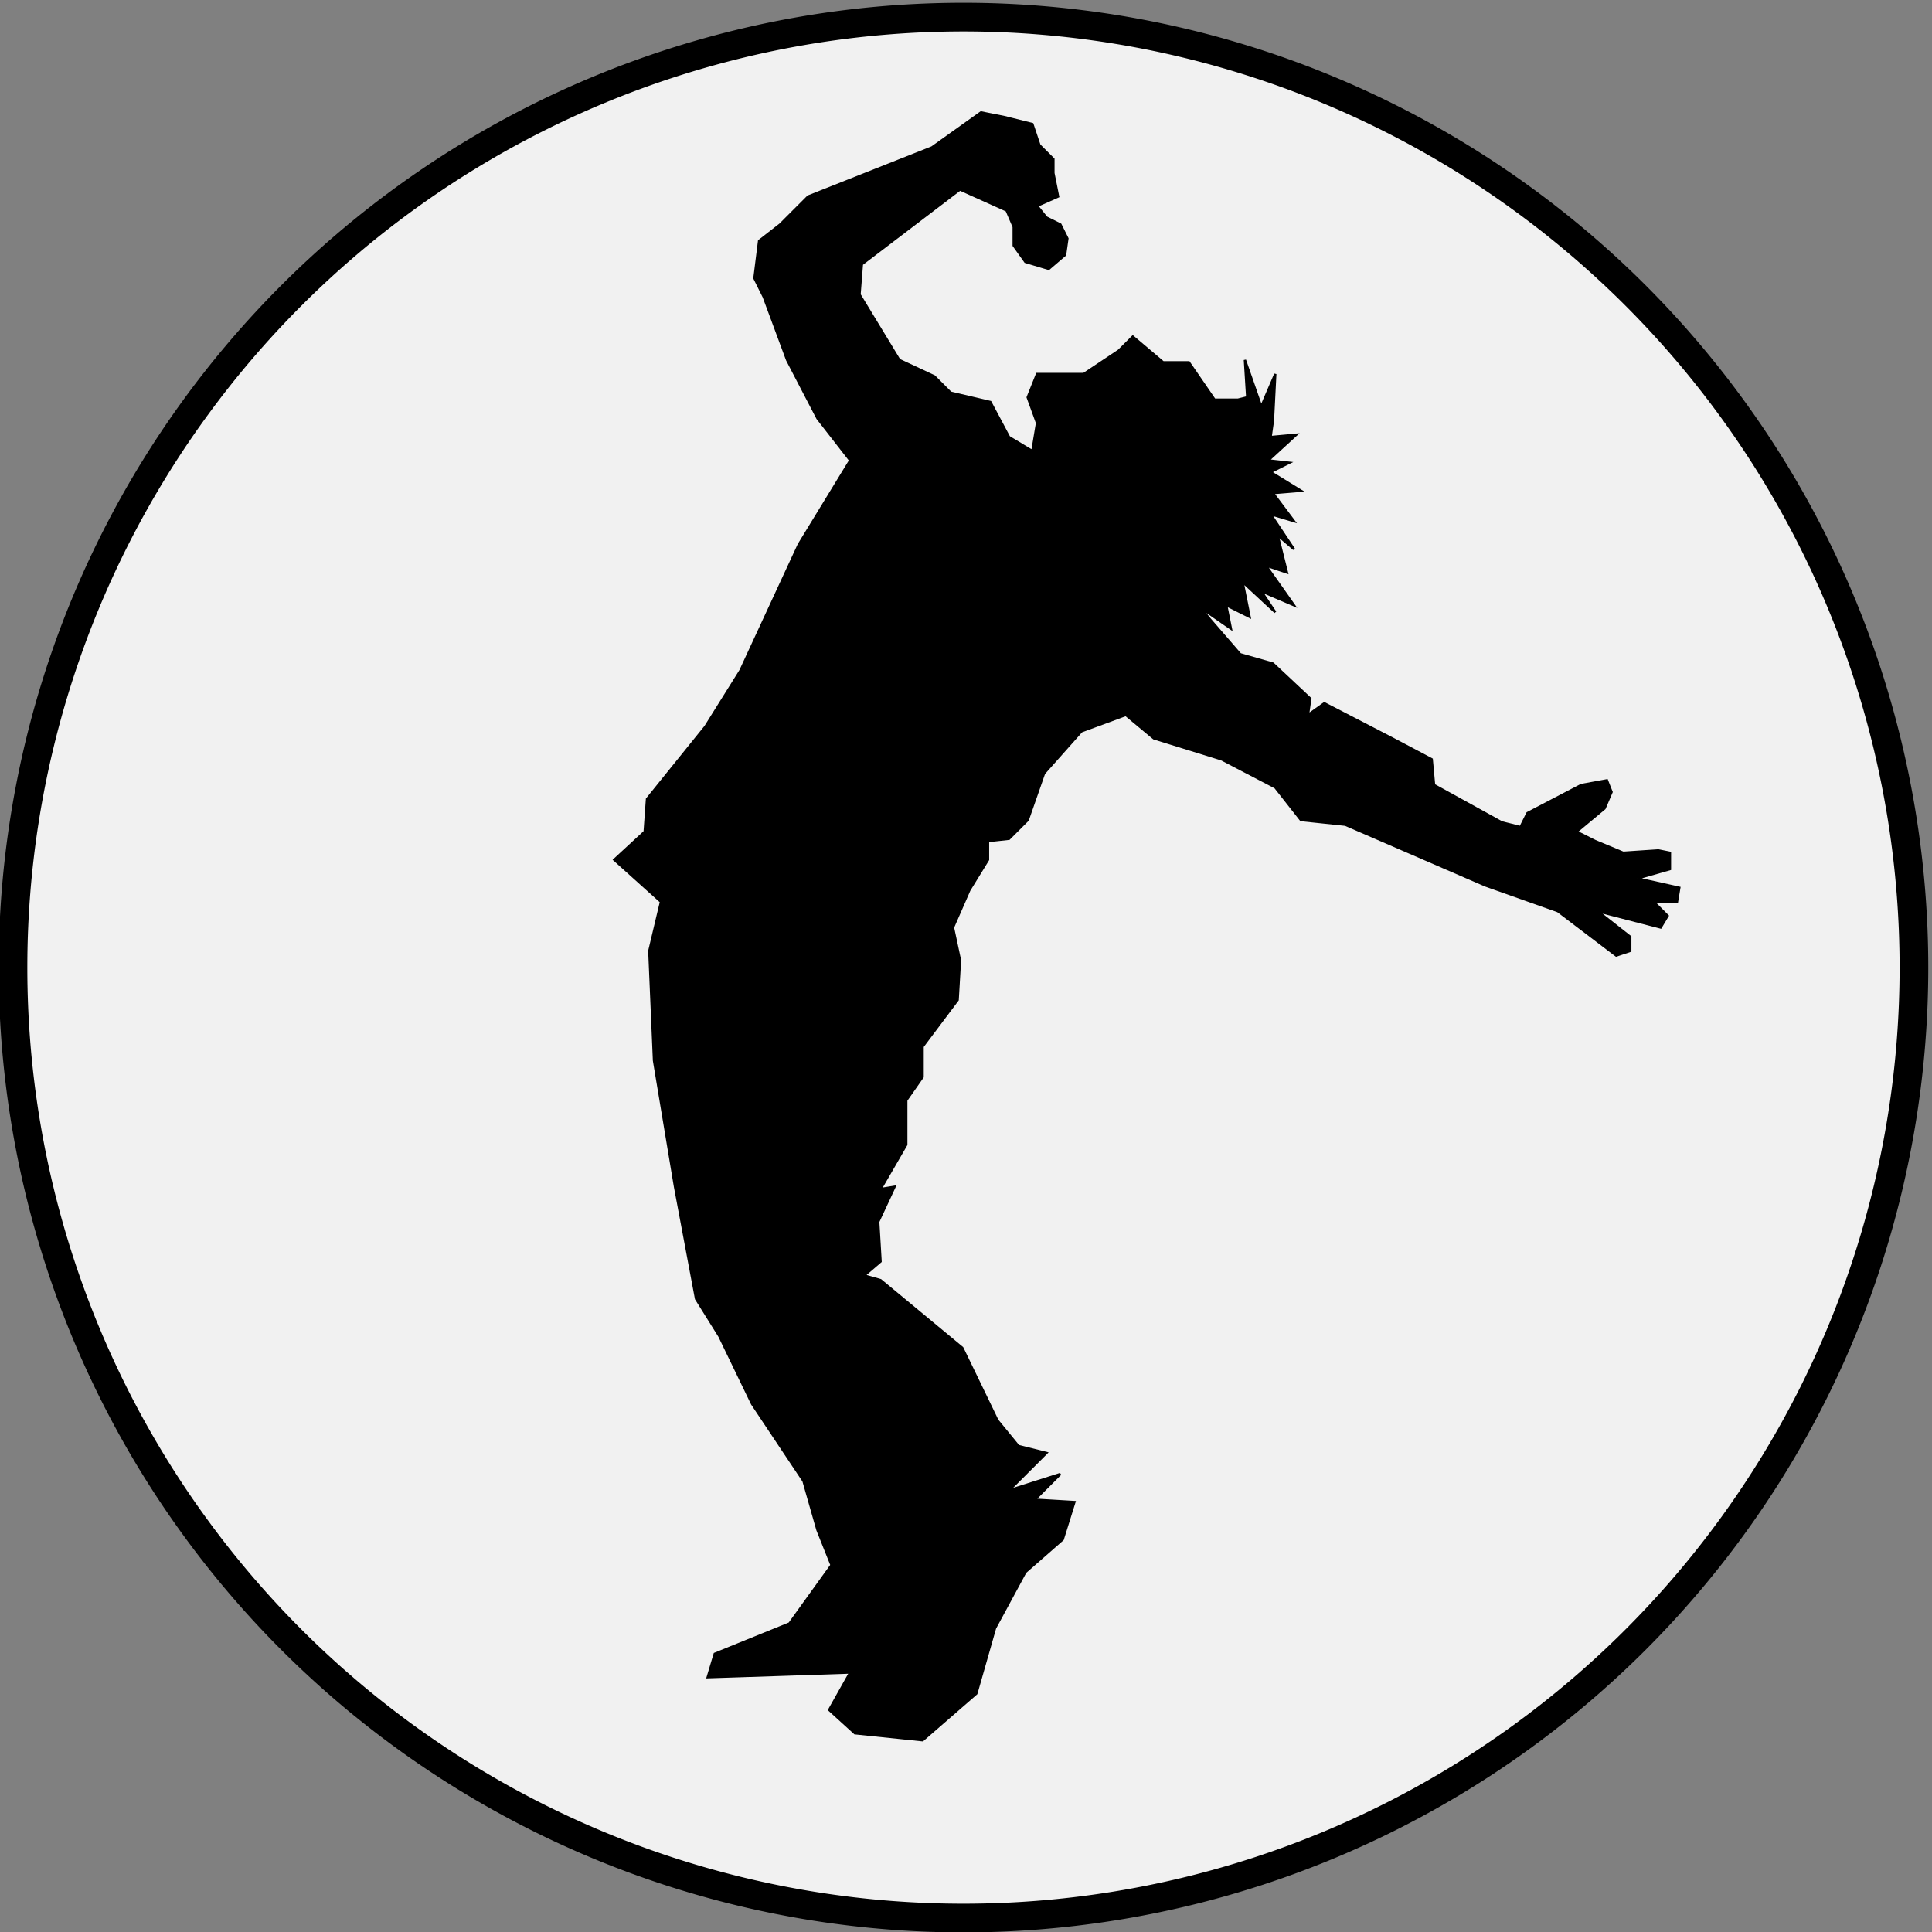 <?xml version="1.0" encoding="UTF-8" standalone="no"?>
<!-- Created with Inkscape (http://www.inkscape.org/) -->
<svg
   xmlns:dc="http://purl.org/dc/elements/1.1/"
   xmlns:cc="http://creativecommons.org/ns#"
   xmlns:rdf="http://www.w3.org/1999/02/22-rdf-syntax-ns#"
   xmlns:svg="http://www.w3.org/2000/svg"
   xmlns="http://www.w3.org/2000/svg"
   xmlns:xlink="http://www.w3.org/1999/xlink"
   xmlns:sodipodi="http://sodipodi.sourceforge.net/DTD/sodipodi-0.dtd"
   xmlns:inkscape="http://www.inkscape.org/namespaces/inkscape"
   width="64"
   height="64"
   id="svg2463"
   sodipodi:version="0.32"
   inkscape:version="0.46"
   version="1.0"
   sodipodi:docname="fret_button.svg"
   inkscape:output_extension="org.inkscape.output.svg.inkscape">
  <rect width="100%" height="100%" fill="#808080" stroke="none"/>
  <defs
     id="defs2465">
    <linearGradient
       id="linearGradient3262">
      <stop
         style="stop-color:#f5f5f5;stop-opacity:0.227;"
         offset="0"
         id="stop3264" />
      <stop
         style="stop-color:#f5f5f5;stop-opacity:0.961;"
         offset="1"
         id="stop3266" />
    </linearGradient>
    <linearGradient
       id="linearGradient3751"
       inkscape:collect="always">
      <stop
         id="stop3753"
         offset="0"
         style="stop-color:black;stop-opacity:1;" />
      <stop
         id="stop3755"
         offset="1"
         style="stop-color:black;stop-opacity:0;" />
    </linearGradient>
    <inkscape:perspective
       sodipodi:type="inkscape:persp3d"
       inkscape:vp_x="0 : 526.18109 : 1"
       inkscape:vp_y="0 : 1000 : 0"
       inkscape:vp_z="744.09448 : 526.18109 : 1"
       inkscape:persp3d-origin="372.04724 : 350.78739 : 1"
       id="perspective2471" />
    <linearGradient
       inkscape:collect="always"
       xlink:href="#linearGradient3751"
       id="linearGradient3272"
       gradientUnits="userSpaceOnUse"
       gradientTransform="matrix(0.387,0,0,0.387,40.336,481.598)"
       x1="665.121"
       y1="684.162"
       x2="381.28"
       y2="449.806" />
    <linearGradient
       inkscape:collect="always"
       xlink:href="#linearGradient3751"
       id="linearGradient2406"
       gradientUnits="userSpaceOnUse"
       gradientTransform="matrix(0.387,0,0,0.387,43.115,485.884)"
       x1="665.121"
       y1="684.162"
       x2="381.28"
       y2="449.806" />
  </defs>
  <sodipodi:namedview
     id="base"
     pagecolor="#f5f5f5"
     bordercolor="#666666"
     borderopacity="1.0"
     gridtolerance="10000"
     guidetolerance="10"
     objecttolerance="10"
     inkscape:pageopacity="0"
     inkscape:pageshadow="2"
     inkscape:zoom="5.6"
     inkscape:cx="56.224066"
     inkscape:cy="40.644334"
     inkscape:document-units="px"
     inkscape:current-layer="layer1"
     showgrid="false"
     inkscape:window-width="1021"
     inkscape:window-height="676"
     inkscape:window-x="87"
     inkscape:window-y="34" />
  <g
     inkscape:label="Layer 1"
     inkscape:groupmode="layer"
     id="layer1"
     transform="translate(-110.36,-771.512)">
    <path
       sodipodi:type="arc"
       style="opacity:1;fill:#f5f5f5;fill-opacity:0.961;stroke:#000000;stroke-width:5;stroke-miterlimit:3.3;stroke-dasharray:none;stroke-opacity:1"
       id="path2481"
       sodipodi:cx="360"
       sodipodi:cy="838.07648"
       sodipodi:rx="165.71428"
       sodipodi:ry="165.71428"
       d="M 525.714,838.076 A 165.714,165.714 0 1 1 194.286,838.076 A 165.714,165.714 0 1 1 525.714,838.076 z"
       transform="matrix(0.19,0,0,0.19,73.876,644.33)" />
    <path
       style="fill:#000000;fill-opacity:1;fill-rule:evenodd;stroke:#000000;stroke-width:0.077px;stroke-linecap:butt;stroke-linejoin:miter;stroke-opacity:1"
       d="M 146.261,783.901 L 144.713,783.901 L 144.404,784.674 L 144.713,785.525 L 144.558,786.454 L 143.785,785.99 L 143.166,784.829 L 141.851,784.52 L 141.309,783.978 L 140.149,783.436 L 138.833,781.27 L 138.911,780.264 L 142.16,777.789 L 143.707,778.485 L 143.94,779.027 L 143.94,779.645 L 144.326,780.187 L 145.1,780.419 L 145.642,779.955 L 145.719,779.413 L 145.487,778.949 L 145.023,778.717 L 144.713,778.33 L 145.41,778.021 L 145.255,777.247 L 145.255,776.783 L 144.791,776.319 L 144.558,775.622 L 143.63,775.39 L 142.856,775.236 L 141.232,776.396 L 137.131,778.021 L 136.203,778.949 L 135.507,779.491 L 135.352,780.729 L 135.661,781.348 L 136.435,783.436 L 137.441,785.371 L 138.524,786.763 L 136.822,789.548 L 134.888,793.726 L 133.727,795.583 L 131.793,797.981 L 131.716,799.064 L 130.71,799.993 L 132.257,801.385 L 131.87,803.01 L 132.025,806.646 L 132.721,810.824 L 133.418,814.538 L 134.191,815.776 L 135.275,818.019 L 136.977,820.572 L 137.441,822.197 L 137.905,823.357 L 136.512,825.292 L 134.037,826.297 L 133.805,827.071 L 138.524,826.916 L 137.828,828.154 L 138.679,828.928 L 140.922,829.16 L 142.702,827.613 L 143.321,825.446 L 144.326,823.59 L 145.564,822.506 L 145.951,821.269 L 144.636,821.191 L 145.487,820.34 L 143.785,820.882 L 145.023,819.644 L 144.094,819.412 L 143.398,818.561 L 142.237,816.162 L 139.53,813.919 L 138.988,813.764 L 139.53,813.3 L 139.452,811.985 L 139.994,810.824 L 139.53,810.901 L 140.381,809.432 L 140.381,807.962 L 140.922,807.188 L 140.922,806.182 L 142.083,804.635 L 142.16,803.32 L 141.928,802.236 L 142.47,800.999 L 143.089,799.993 L 143.089,799.374 L 143.785,799.297 L 144.404,798.678 L 144.945,797.13 L 146.183,795.738 L 147.653,795.196 L 148.582,795.97 L 150.825,796.666 L 152.605,797.594 L 153.456,798.678 L 154.926,798.832 L 159.568,800.844 L 161.966,801.695 L 163.9,803.165 L 164.364,803.01 L 164.364,802.546 L 163.281,801.695 L 165.37,802.236 L 165.602,801.85 L 165.138,801.385 L 165.912,801.385 L 165.989,800.921 L 164.596,800.612 L 165.679,800.302 L 165.679,799.761 L 165.293,799.683 L 164.132,799.761 L 163.204,799.374 L 162.585,799.064 L 163.513,798.291 L 163.745,797.749 L 163.591,797.362 L 162.74,797.517 L 160.96,798.446 L 160.728,798.91 L 160.109,798.755 L 157.865,797.517 L 157.788,796.666 L 156.473,795.97 L 154.229,794.809 L 153.688,795.196 L 153.765,794.655 L 152.527,793.494 L 151.444,793.185 L 150.438,792.024 L 150.129,791.637 L 151.135,792.334 L 150.98,791.56 L 151.754,791.947 L 151.521,790.786 L 152.605,791.792 L 152.14,791.096 L 153.223,791.56 L 152.295,790.245 L 152.991,790.477 L 152.682,789.239 L 153.223,789.703 L 152.45,788.543 L 153.223,788.775 L 152.527,787.846 L 153.456,787.769 L 152.45,787.15 L 153.069,786.841 L 152.372,786.763 L 153.301,785.912 L 152.45,785.99 L 152.527,785.448 L 152.605,783.901 L 152.14,784.984 L 151.599,783.436 L 151.676,784.674 L 151.367,784.752 L 150.593,784.752 L 149.742,783.514 L 148.891,783.514 L 147.885,782.663 L 147.421,783.127 L 146.261,783.901 z"
       id="path1939" />
  </g>
</svg>
